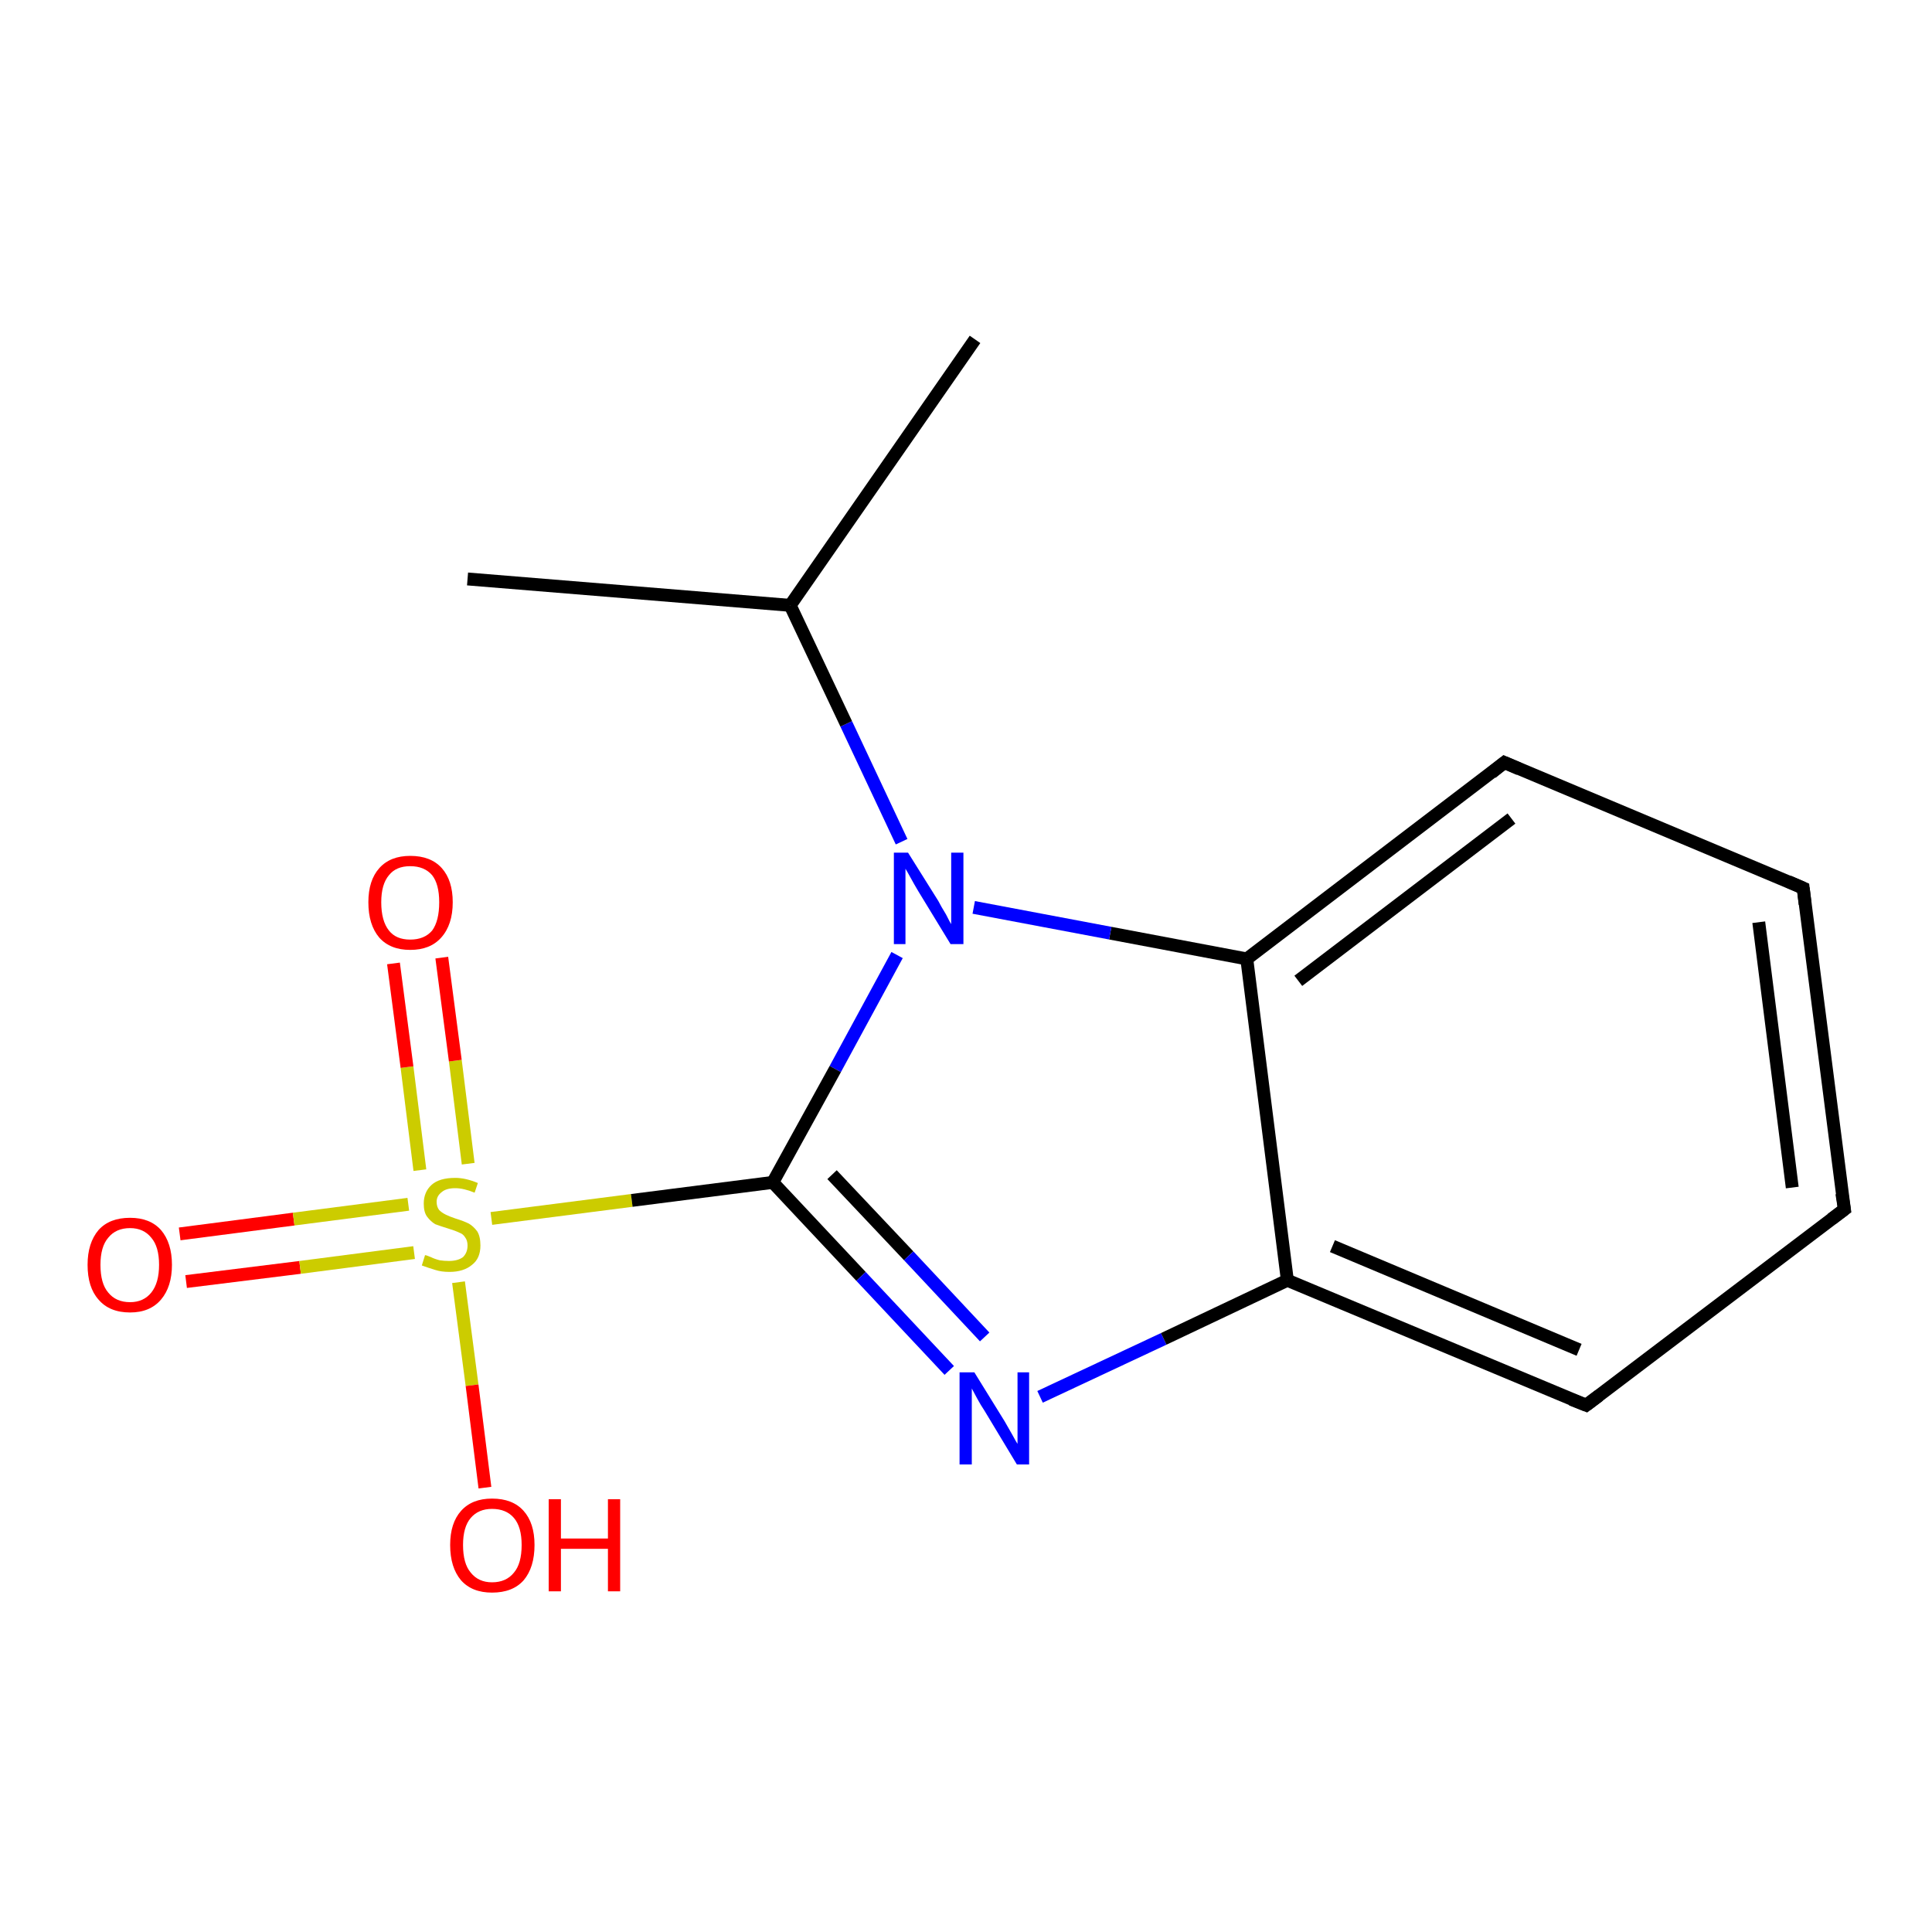 <?xml version='1.0' encoding='iso-8859-1'?>
<svg version='1.1' baseProfile='full'
              xmlns='http://www.w3.org/2000/svg'
                      xmlns:rdkit='http://www.rdkit.org/xml'
                      xmlns:xlink='http://www.w3.org/1999/xlink'
                  xml:space='preserve'
width='300px' height='300px' viewBox='0 0 300 300'>
<!-- END OF HEADER -->
<rect style='opacity:1.0;fill:#FFFFFF;stroke:none' width='300.0' height='300.0' x='0.0' y='0.0'> </rect>
<path class='bond-0 atom-0 atom-1' d='M 27.9,191.6 L 45.6,189.3' style='fill:none;fill-rule:evenodd;stroke:#FF0000;stroke-width:2.0px;stroke-linecap:butt;stroke-linejoin:miter;stroke-opacity:1' />
<path class='bond-0 atom-0 atom-1' d='M 45.6,189.3 L 63.4,187.0' style='fill:none;fill-rule:evenodd;stroke:#CCCC00;stroke-width:2.0px;stroke-linecap:butt;stroke-linejoin:miter;stroke-opacity:1' />
<path class='bond-0 atom-0 atom-1' d='M 28.9,199.0 L 46.6,196.8' style='fill:none;fill-rule:evenodd;stroke:#FF0000;stroke-width:2.0px;stroke-linecap:butt;stroke-linejoin:miter;stroke-opacity:1' />
<path class='bond-0 atom-0 atom-1' d='M 46.6,196.8 L 64.3,194.5' style='fill:none;fill-rule:evenodd;stroke:#CCCC00;stroke-width:2.0px;stroke-linecap:butt;stroke-linejoin:miter;stroke-opacity:1' />
<path class='bond-1 atom-1 atom-2' d='M 72.7,180.7 L 70.7,164.7' style='fill:none;fill-rule:evenodd;stroke:#CCCC00;stroke-width:2.0px;stroke-linecap:butt;stroke-linejoin:miter;stroke-opacity:1' />
<path class='bond-1 atom-1 atom-2' d='M 70.7,164.7 L 68.6,148.7' style='fill:none;fill-rule:evenodd;stroke:#FF0000;stroke-width:2.0px;stroke-linecap:butt;stroke-linejoin:miter;stroke-opacity:1' />
<path class='bond-1 atom-1 atom-2' d='M 65.2,181.7 L 63.2,165.7' style='fill:none;fill-rule:evenodd;stroke:#CCCC00;stroke-width:2.0px;stroke-linecap:butt;stroke-linejoin:miter;stroke-opacity:1' />
<path class='bond-1 atom-1 atom-2' d='M 63.2,165.7 L 61.1,149.6' style='fill:none;fill-rule:evenodd;stroke:#FF0000;stroke-width:2.0px;stroke-linecap:butt;stroke-linejoin:miter;stroke-opacity:1' />
<path class='bond-2 atom-1 atom-3' d='M 71.2,199.1 L 73.3,215.1' style='fill:none;fill-rule:evenodd;stroke:#CCCC00;stroke-width:2.0px;stroke-linecap:butt;stroke-linejoin:miter;stroke-opacity:1' />
<path class='bond-2 atom-1 atom-3' d='M 73.3,215.1 L 75.3,231.0' style='fill:none;fill-rule:evenodd;stroke:#FF0000;stroke-width:2.0px;stroke-linecap:butt;stroke-linejoin:miter;stroke-opacity:1' />
<path class='bond-3 atom-1 atom-4' d='M 76.3,189.2 L 98.1,186.4' style='fill:none;fill-rule:evenodd;stroke:#CCCC00;stroke-width:2.0px;stroke-linecap:butt;stroke-linejoin:miter;stroke-opacity:1' />
<path class='bond-3 atom-1 atom-4' d='M 98.1,186.4 L 120.0,183.6' style='fill:none;fill-rule:evenodd;stroke:#000000;stroke-width:2.0px;stroke-linecap:butt;stroke-linejoin:miter;stroke-opacity:1' />
<path class='bond-4 atom-4 atom-5' d='M 120.0,183.6 L 133.7,198.2' style='fill:none;fill-rule:evenodd;stroke:#000000;stroke-width:2.0px;stroke-linecap:butt;stroke-linejoin:miter;stroke-opacity:1' />
<path class='bond-4 atom-4 atom-5' d='M 133.7,198.2 L 147.4,212.8' style='fill:none;fill-rule:evenodd;stroke:#0000FF;stroke-width:2.0px;stroke-linecap:butt;stroke-linejoin:miter;stroke-opacity:1' />
<path class='bond-4 atom-4 atom-5' d='M 129.2,182.4 L 141.1,195.0' style='fill:none;fill-rule:evenodd;stroke:#000000;stroke-width:2.0px;stroke-linecap:butt;stroke-linejoin:miter;stroke-opacity:1' />
<path class='bond-4 atom-4 atom-5' d='M 141.1,195.0 L 152.9,207.6' style='fill:none;fill-rule:evenodd;stroke:#0000FF;stroke-width:2.0px;stroke-linecap:butt;stroke-linejoin:miter;stroke-opacity:1' />
<path class='bond-5 atom-5 atom-6' d='M 161.5,216.9 L 180.7,207.9' style='fill:none;fill-rule:evenodd;stroke:#0000FF;stroke-width:2.0px;stroke-linecap:butt;stroke-linejoin:miter;stroke-opacity:1' />
<path class='bond-5 atom-5 atom-6' d='M 180.7,207.9 L 199.9,198.8' style='fill:none;fill-rule:evenodd;stroke:#000000;stroke-width:2.0px;stroke-linecap:butt;stroke-linejoin:miter;stroke-opacity:1' />
<path class='bond-6 atom-6 atom-7' d='M 199.9,198.8 L 246.3,218.2' style='fill:none;fill-rule:evenodd;stroke:#000000;stroke-width:2.0px;stroke-linecap:butt;stroke-linejoin:miter;stroke-opacity:1' />
<path class='bond-6 atom-6 atom-7' d='M 206.9,193.5 L 245.2,209.6' style='fill:none;fill-rule:evenodd;stroke:#000000;stroke-width:2.0px;stroke-linecap:butt;stroke-linejoin:miter;stroke-opacity:1' />
<path class='bond-7 atom-7 atom-8' d='M 246.3,218.2 L 286.4,187.8' style='fill:none;fill-rule:evenodd;stroke:#000000;stroke-width:2.0px;stroke-linecap:butt;stroke-linejoin:miter;stroke-opacity:1' />
<path class='bond-8 atom-8 atom-9' d='M 286.4,187.8 L 280.0,137.9' style='fill:none;fill-rule:evenodd;stroke:#000000;stroke-width:2.0px;stroke-linecap:butt;stroke-linejoin:miter;stroke-opacity:1' />
<path class='bond-8 atom-8 atom-9' d='M 278.3,184.4 L 273.1,143.2' style='fill:none;fill-rule:evenodd;stroke:#000000;stroke-width:2.0px;stroke-linecap:butt;stroke-linejoin:miter;stroke-opacity:1' />
<path class='bond-9 atom-9 atom-10' d='M 280.0,137.9 L 233.6,118.4' style='fill:none;fill-rule:evenodd;stroke:#000000;stroke-width:2.0px;stroke-linecap:butt;stroke-linejoin:miter;stroke-opacity:1' />
<path class='bond-10 atom-10 atom-11' d='M 233.6,118.4 L 193.6,148.9' style='fill:none;fill-rule:evenodd;stroke:#000000;stroke-width:2.0px;stroke-linecap:butt;stroke-linejoin:miter;stroke-opacity:1' />
<path class='bond-10 atom-10 atom-11' d='M 234.7,127.1 L 201.6,152.3' style='fill:none;fill-rule:evenodd;stroke:#000000;stroke-width:2.0px;stroke-linecap:butt;stroke-linejoin:miter;stroke-opacity:1' />
<path class='bond-11 atom-11 atom-12' d='M 193.6,148.9 L 172.4,144.9' style='fill:none;fill-rule:evenodd;stroke:#000000;stroke-width:2.0px;stroke-linecap:butt;stroke-linejoin:miter;stroke-opacity:1' />
<path class='bond-11 atom-11 atom-12' d='M 172.4,144.9 L 151.2,140.9' style='fill:none;fill-rule:evenodd;stroke:#0000FF;stroke-width:2.0px;stroke-linecap:butt;stroke-linejoin:miter;stroke-opacity:1' />
<path class='bond-12 atom-12 atom-13' d='M 140.0,130.7 L 131.4,112.4' style='fill:none;fill-rule:evenodd;stroke:#0000FF;stroke-width:2.0px;stroke-linecap:butt;stroke-linejoin:miter;stroke-opacity:1' />
<path class='bond-12 atom-12 atom-13' d='M 131.4,112.4 L 122.7,94.0' style='fill:none;fill-rule:evenodd;stroke:#000000;stroke-width:2.0px;stroke-linecap:butt;stroke-linejoin:miter;stroke-opacity:1' />
<path class='bond-13 atom-13 atom-14' d='M 122.7,94.0 L 151.4,52.7' style='fill:none;fill-rule:evenodd;stroke:#000000;stroke-width:2.0px;stroke-linecap:butt;stroke-linejoin:miter;stroke-opacity:1' />
<path class='bond-14 atom-13 atom-15' d='M 122.7,94.0 L 72.6,89.9' style='fill:none;fill-rule:evenodd;stroke:#000000;stroke-width:2.0px;stroke-linecap:butt;stroke-linejoin:miter;stroke-opacity:1' />
<path class='bond-15 atom-11 atom-6' d='M 193.6,148.9 L 199.9,198.8' style='fill:none;fill-rule:evenodd;stroke:#000000;stroke-width:2.0px;stroke-linecap:butt;stroke-linejoin:miter;stroke-opacity:1' />
<path class='bond-16 atom-12 atom-4' d='M 139.3,148.3 L 129.7,166.0' style='fill:none;fill-rule:evenodd;stroke:#0000FF;stroke-width:2.0px;stroke-linecap:butt;stroke-linejoin:miter;stroke-opacity:1' />
<path class='bond-16 atom-12 atom-4' d='M 129.7,166.0 L 120.0,183.6' style='fill:none;fill-rule:evenodd;stroke:#000000;stroke-width:2.0px;stroke-linecap:butt;stroke-linejoin:miter;stroke-opacity:1' />
<path d='M 244.0,217.3 L 246.3,218.2 L 248.3,216.7' style='fill:none;stroke:#000000;stroke-width:2.0px;stroke-linecap:butt;stroke-linejoin:miter;stroke-opacity:1;' />
<path d='M 284.4,189.3 L 286.4,187.8 L 286.0,185.3' style='fill:none;stroke:#000000;stroke-width:2.0px;stroke-linecap:butt;stroke-linejoin:miter;stroke-opacity:1;' />
<path d='M 280.3,140.4 L 280.0,137.9 L 277.7,136.9' style='fill:none;stroke:#000000;stroke-width:2.0px;stroke-linecap:butt;stroke-linejoin:miter;stroke-opacity:1;' />
<path d='M 235.9,119.4 L 233.6,118.4 L 231.6,120.0' style='fill:none;stroke:#000000;stroke-width:2.0px;stroke-linecap:butt;stroke-linejoin:miter;stroke-opacity:1;' />
<path class='atom-0' d='M 13.6 196.4
Q 13.6 193.0, 15.3 191.0
Q 17.0 189.1, 20.2 189.1
Q 23.3 189.1, 25.0 191.0
Q 26.7 193.0, 26.7 196.4
Q 26.7 199.8, 25.0 201.8
Q 23.3 203.8, 20.2 203.8
Q 17.0 203.8, 15.3 201.8
Q 13.6 199.9, 13.6 196.4
M 20.2 202.2
Q 22.3 202.2, 23.5 200.7
Q 24.7 199.2, 24.7 196.4
Q 24.7 193.6, 23.5 192.2
Q 22.3 190.7, 20.2 190.7
Q 18.0 190.7, 16.8 192.2
Q 15.6 193.6, 15.6 196.4
Q 15.6 199.3, 16.8 200.7
Q 18.0 202.2, 20.2 202.2
' fill='#FF0000'/>
<path class='atom-1' d='M 66.0 194.9
Q 66.2 194.9, 66.9 195.2
Q 67.5 195.5, 68.3 195.7
Q 69.0 195.8, 69.7 195.8
Q 71.1 195.8, 71.9 195.2
Q 72.6 194.5, 72.6 193.4
Q 72.6 192.6, 72.2 192.1
Q 71.9 191.6, 71.3 191.4
Q 70.7 191.1, 69.7 190.8
Q 68.4 190.4, 67.6 190.1
Q 66.9 189.7, 66.3 188.9
Q 65.8 188.2, 65.8 186.9
Q 65.8 185.1, 67.0 184.0
Q 68.2 182.9, 70.7 182.9
Q 72.3 182.9, 74.2 183.7
L 73.7 185.2
Q 72.0 184.5, 70.7 184.5
Q 69.3 184.5, 68.6 185.1
Q 67.8 185.7, 67.8 186.6
Q 67.8 187.4, 68.2 187.9
Q 68.6 188.3, 69.2 188.6
Q 69.8 188.9, 70.7 189.2
Q 72.0 189.6, 72.8 190.0
Q 73.5 190.4, 74.1 191.2
Q 74.6 192.0, 74.6 193.4
Q 74.6 195.4, 73.3 196.4
Q 72.0 197.5, 69.8 197.5
Q 68.5 197.5, 67.6 197.2
Q 66.6 196.9, 65.5 196.5
L 66.0 194.9
' fill='#CCCC00'/>
<path class='atom-2' d='M 57.2 140.1
Q 57.2 136.7, 58.9 134.8
Q 60.6 132.9, 63.7 132.9
Q 66.9 132.9, 68.6 134.8
Q 70.3 136.7, 70.3 140.1
Q 70.3 143.6, 68.5 145.6
Q 66.8 147.5, 63.7 147.5
Q 60.6 147.5, 58.9 145.6
Q 57.2 143.6, 57.2 140.1
M 63.7 145.9
Q 65.9 145.9, 67.1 144.5
Q 68.2 143.0, 68.2 140.1
Q 68.2 137.3, 67.1 135.9
Q 65.9 134.5, 63.7 134.5
Q 61.5 134.5, 60.4 135.9
Q 59.2 137.3, 59.2 140.1
Q 59.2 143.0, 60.4 144.5
Q 61.5 145.9, 63.7 145.9
' fill='#FF0000'/>
<path class='atom-3' d='M 69.9 239.9
Q 69.9 236.5, 71.6 234.6
Q 73.3 232.7, 76.4 232.7
Q 79.6 232.7, 81.3 234.6
Q 83.0 236.5, 83.0 239.9
Q 83.0 243.4, 81.3 245.4
Q 79.6 247.3, 76.4 247.3
Q 73.3 247.3, 71.6 245.4
Q 69.9 243.4, 69.9 239.9
M 76.4 245.7
Q 78.6 245.7, 79.8 244.2
Q 81.0 242.8, 81.0 239.9
Q 81.0 237.1, 79.8 235.7
Q 78.6 234.3, 76.4 234.3
Q 74.3 234.3, 73.1 235.7
Q 71.9 237.1, 71.9 239.9
Q 71.9 242.8, 73.1 244.2
Q 74.3 245.7, 76.4 245.7
' fill='#FF0000'/>
<path class='atom-3' d='M 85.2 232.8
L 87.1 232.8
L 87.1 238.9
L 94.4 238.9
L 94.4 232.8
L 96.3 232.8
L 96.3 247.1
L 94.4 247.1
L 94.4 240.5
L 87.1 240.5
L 87.1 247.1
L 85.2 247.1
L 85.2 232.8
' fill='#FF0000'/>
<path class='atom-5' d='M 151.3 213.1
L 156.0 220.7
Q 156.4 221.4, 157.2 222.8
Q 157.9 224.1, 158.0 224.2
L 158.0 213.1
L 159.8 213.1
L 159.8 227.4
L 157.9 227.4
L 152.9 219.1
Q 152.3 218.2, 151.7 217.1
Q 151.1 216.0, 150.9 215.6
L 150.9 227.4
L 149.0 227.4
L 149.0 213.1
L 151.3 213.1
' fill='#0000FF'/>
<path class='atom-12' d='M 141.0 132.4
L 145.7 139.9
Q 146.1 140.7, 146.9 142.0
Q 147.6 143.4, 147.7 143.5
L 147.7 132.4
L 149.6 132.4
L 149.6 146.6
L 147.6 146.6
L 142.6 138.4
Q 142.0 137.4, 141.4 136.3
Q 140.8 135.2, 140.6 134.9
L 140.6 146.6
L 138.8 146.6
L 138.8 132.4
L 141.0 132.4
' fill='#0000FF'/>
</svg>
